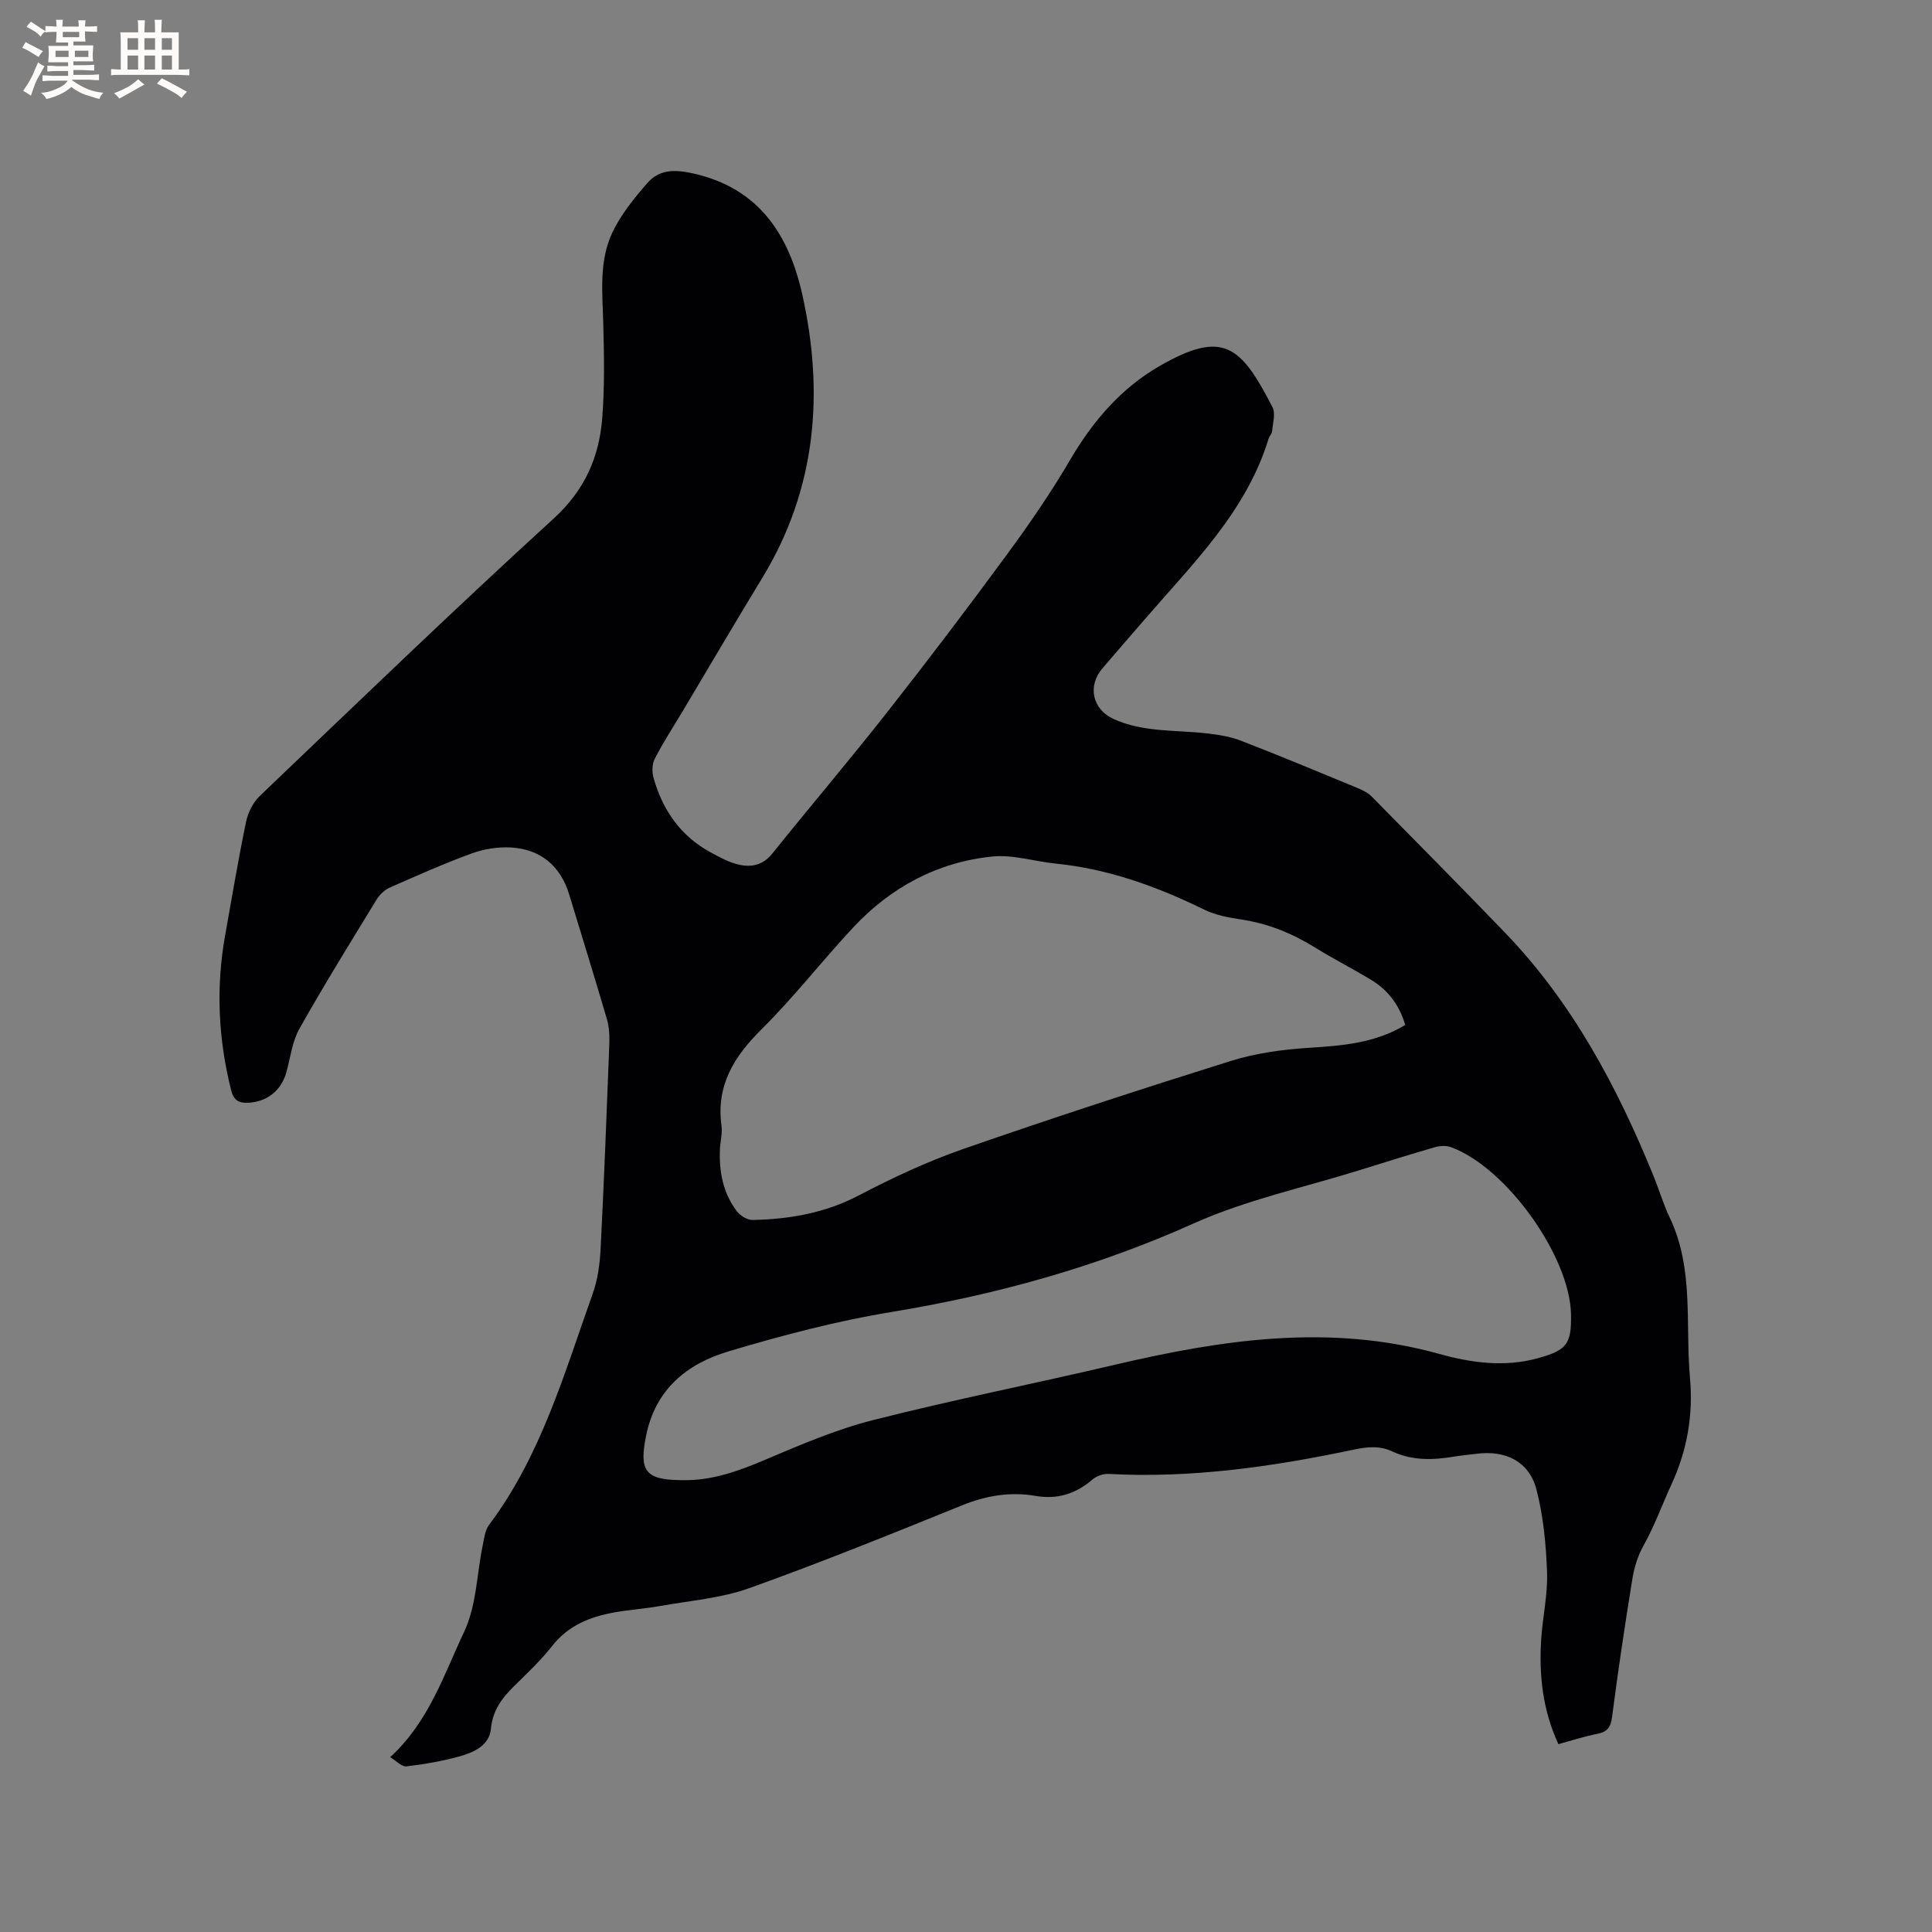 <svg enable-background="new 0 0 400 400" viewBox="0 0 400 400" xmlns="http://www.w3.org/2000/svg"><rect x="0" y="0" width="400" height="400" fill="#808080" stroke="none"/><path d="m322.65 361.11c-3.25-7.04-4.03-14.24-3.57-21.61.29-4.65 1.38-9.3 1.22-13.92-.2-5.76-.75-11.63-2.19-17.18-1.51-5.79-6.33-8.17-12.35-7.42-1.58.2-3.16.34-4.73.6-4.35.74-8.67.84-12.76-1.07-2.66-1.24-5.19-.97-7.99-.38-16.73 3.53-33.58 5.96-50.76 5.03-1.11-.06-2.5.44-3.35 1.17-3.45 2.95-7.23 4.16-11.77 3.38-5.23-.9-10.21-.07-15.2 1.95-14.62 5.92-29.25 11.85-44.09 17.16-5.78 2.07-12.14 2.56-18.26 3.66-3.23.58-6.52.78-9.75 1.37-4.99.9-9.46 2.7-12.78 6.93-2.35 2.99-5.15 5.63-7.87 8.3-2.54 2.49-4.46 5.05-4.82 8.89-.31 3.31-3.41 4.8-6.27 5.61-3.65 1.03-7.44 1.68-11.22 2.13-.96.11-2.08-1.14-3.36-1.9 8.04-7.38 11.12-17.1 15.32-25.98 2.55-5.38 2.61-11.93 3.85-17.94.3-1.43.48-3.08 1.31-4.19 10.77-14.35 15.57-31.38 21.47-47.9 1.04-2.92 1.46-6.15 1.62-9.26.72-14.19 1.27-28.38 1.81-42.57.06-1.65-.05-3.4-.51-4.98-2.53-8.63-5.2-17.23-7.82-25.84-1.78-5.83-5.89-9.36-12.1-9.69-2.66-.14-5.54.31-8.05 1.23-5.76 2.1-11.38 4.6-16.99 7.08-1.07.47-2.09 1.45-2.71 2.46-5.41 8.86-10.89 17.69-15.98 26.74-1.51 2.68-1.87 6.02-2.72 9.06-1.05 3.76-3.98 6.07-7.83 6.28-1.96.1-3.05-.43-3.59-2.57-2.68-10.64-3.18-21.34-1.24-32.15 1.4-7.82 2.71-15.66 4.32-23.43.4-1.92 1.44-4.02 2.84-5.36 20.17-19.26 40.25-38.63 60.84-57.43 6.41-5.85 9.41-12.65 10.06-20.74.52-6.52.39-13.12.22-19.67-.17-6.37-.92-12.88 1.87-18.79 1.76-3.72 4.48-7.08 7.21-10.22 2.42-2.78 5.37-2.94 9.36-2.08 13.91 3.02 20.06 12.92 22.79 25.22 4.53 20.39 2.86 40.22-8.31 58.56-5.62 9.23-11.09 18.55-16.62 27.83-1.9 3.18-3.94 6.3-5.63 9.59-.57 1.1-.61 2.77-.26 3.99 1.89 6.66 5.59 12.03 11.8 15.4 1.66.9 3.36 1.85 5.16 2.37 2.9.85 5.52.52 7.67-2.16 7.89-9.83 16.06-19.43 23.84-29.34 8.44-10.74 16.71-21.64 24.79-32.65 4.63-6.3 9.07-12.78 13.02-19.52 4.67-7.97 10.52-14.78 18.44-19.35 13.26-7.64 16.86-4.24 23.43 8.51.66 1.28.07 3.24-.07 4.87-.05.59-.59 1.13-.77 1.73-4.62 15.02-15.6 25.69-25.46 37.13-2.98 3.45-5.98 6.89-8.94 10.36-3.13 3.67-2 8.46 2.29 10.43 6.19 2.83 12.86 2.25 19.35 3 2.38.27 4.83.65 7.05 1.51 8.09 3.13 16.11 6.47 24.13 9.79 1.05.43 2.16.98 2.95 1.77 9.23 9.35 18.47 18.71 27.59 28.17 13.98 14.52 23.25 31.94 30.77 50.41 1.16 2.84 2.02 5.82 3.34 8.58 5.07 10.61 3.21 22.05 4.2 33.15.69 7.76-.55 15-3.87 22.2-1.92 4.16-3.46 8.51-5.74 12.56-1.17 2.08-1.93 4.51-2.31 6.88-1.54 9.5-2.97 19.02-4.2 28.56-.28 2.18-.97 3.15-3.08 3.56-2.58.5-5.11 1.33-8.04 2.13zm-31.71-148.9c-1.26-4.25-3.64-7.29-7.12-9.38-3.81-2.29-7.78-4.32-11.56-6.66-4.75-2.95-9.77-4.97-15.32-5.81-2.59-.39-5.3-.89-7.62-2.03-9.77-4.79-19.84-8.43-30.73-9.53-4.39-.44-8.85-1.9-13.13-1.47-11.36 1.16-21.03 6.36-28.81 14.69-6.44 6.89-12.25 14.4-18.93 21.03-5.73 5.68-9.5 11.67-8.34 20.03.21 1.54-.24 3.16-.32 4.75-.22 4.67.61 9.12 3.47 12.92.7.93 2.17 1.85 3.27 1.83 7.68-.15 15.05-1.44 22.04-5.1 6.92-3.62 14.07-6.97 21.43-9.54 18.39-6.4 36.9-12.44 55.48-18.26 5.18-1.62 10.74-2.39 16.17-2.74 6.93-.44 13.7-.93 20.02-4.73zm-149.59 94.24c6.08.12 11.56-1.89 17.09-4.23 7.29-3.09 14.65-6.26 22.29-8.2 16.61-4.22 33.43-7.55 50.12-11.47 22.24-5.21 44.46-8.55 67.12-2.24 6.62 1.85 13.5 2.8 20.4.9 6.03-1.66 7.01-2.94 6.89-9.09-.23-12.02-13.41-30.45-24.87-34.62-.99-.36-2.29-.28-3.33.02-5.18 1.5-10.33 3.11-15.48 4.72-11.51 3.6-23.49 6.15-34.42 11.05-20.09 9.02-40.88 14.77-62.52 18.33-11.43 1.88-22.75 4.86-33.87 8.19-8.53 2.55-15.06 7.81-17 17.43-1.45 7.17-.26 9.1 6.95 9.2.2.02.42.01.63.01z" fill="#010103"/><g fill="#fcfbfa"><path d="m6.8 9.5c.6.3 1.3.7 2.1 1.1-.4.4-.7.8-.9 1.2-.7-.4-1.3-.8-1.8-1.1s-1.1-.6-1.6-.8c.2-.4.5-.8.7-1.2.4.2.8.5 1.5.8zm.9 6.9c-.3.6-.5 1.1-.7 1.7s-.4 1.1-.6 1.7c-.6-.4-1.1-.7-1.6-1 .7-1 1.2-1.8 1.5-2.4.3-.5.6-1.1.8-1.7.3-.6.5-1.2.8-1.8.3.3.8.6 1.3.8-.7 1.3-1.2 2.2-1.5 2.7zm.1-11c.4.3 1 .7 1.7 1.1-.5.2-.8.6-1.1 1.1-.5-.6-1-1-1.4-1.2s-.9-.6-1.5-.8c.2-.4.5-.7.9-1.1.5.3.9.6 1.4.9zm10.5 13.1c1 .4 2 .6 3.1.7-.4.4-.7.8-.8 1.3-.9-.2-1.9-.6-3-.9-1-.4-2-.9-2.8-1.6-.5.4-1.1.9-1.9 1.3s-1.9.9-3.3 1.2c-.1-.3-.5-.8-1.1-1.3 1 0 2.1-.3 3.2-.8 1.2-.5 1.9-1 2.3-1.7h-3.2c-.4 0-1 0-2 .1v-1.2c1 0 1.7.1 2 .1h3.3v-1h-2.3c-.2 0-.9 0-2 .1v-1.2c1.2 0 1.9.1 2 .1h2.3v-.8h-4.1c0-.7.1-1.2.1-1.6 0-.5 0-1.1-.1-1.8h4.1v-.7h-2.5c0-.6.1-1.1.1-1.6v-.6h-.5c-.4 0-1 0-1.8.1v-1.3c1.2 0 1.9.1 2.1.1h.2c0-.3 0-.8-.1-1.4h1.4c0 .6-.1 1-.1 1.4h3.4c0-.4 0-.8-.1-1.3h1.5c0 .4-.1.9-.1 1.3.7 0 1.5 0 2.5-.1v1.2c-1 0-1.8-.1-2.5-.1v.6c0 .3 0 .8.1 1.5h-2.5v.8h4.1c0 .7-.1 1.3-.1 1.8s0 1 .1 1.5h-4.1v.8h1.4c.8 0 1.8 0 2.9-.1v1.2c-1 0-1.9-.1-2.8-.1h-1.5v1h3.2c.3 0 1 0 2.1-.1v1.2c-1.1 0-1.8-.1-2.1-.1h-3.4l-.1.1c1.4 1 2.4 1.5 3.4 1.9zm-4.1-6.7v-1.3h-2.7v1.3zm2.2-4.1v-1.1h-3.4v1.1zm1.9 4.1v-1.3h-2.8v1.3z"/><path d="m37 6.7v2.3 5.4c1 0 1.8 0 2.2-.1v1.3c-.6 0-1.5-.1-2.5-.1h-11.9c-.7 0-1.3 0-1.8.1v-1.3c.5 0 1.1.1 2 .1v-5.2c0-1 0-1.8-.1-2.5h3.7c0-1.3 0-2.1-.1-2.5h1.5c0 .4-.1 1.3-.1 2.5h2.2c0-1.2 0-2.1-.1-2.6h1.5c0 .4-.1 1.3-.1 2.6zm-12.3 13.7c-.3-.4-.7-.8-1.1-1.1 1.1-.4 2.1-.9 2.9-1.3.8-.5 1.5-1 2.1-1.6.4.4.9.8 1.3 1.1-2.5 1.4-4.2 2.4-5.2 2.9zm3.9-10.1v-2.4h-2.2v2.4zm0 4.1v-2.9h-2.2v2.9zm3.5-4.1v-2.4h-2.2v2.4zm0 4.1v-2.9h-2.2v2.9zm.4 2.9 1-1.1c.6.3 1.4.7 2.5 1.3s2 1.1 2.7 1.5c-.4.4-.8.8-1.1 1.3-.8-.8-2.5-1.7-5.1-3zm3.1-7v-2.4h-2.1v2.4zm0 4.1v-2.9h-2.1v2.9z"/></g></svg>